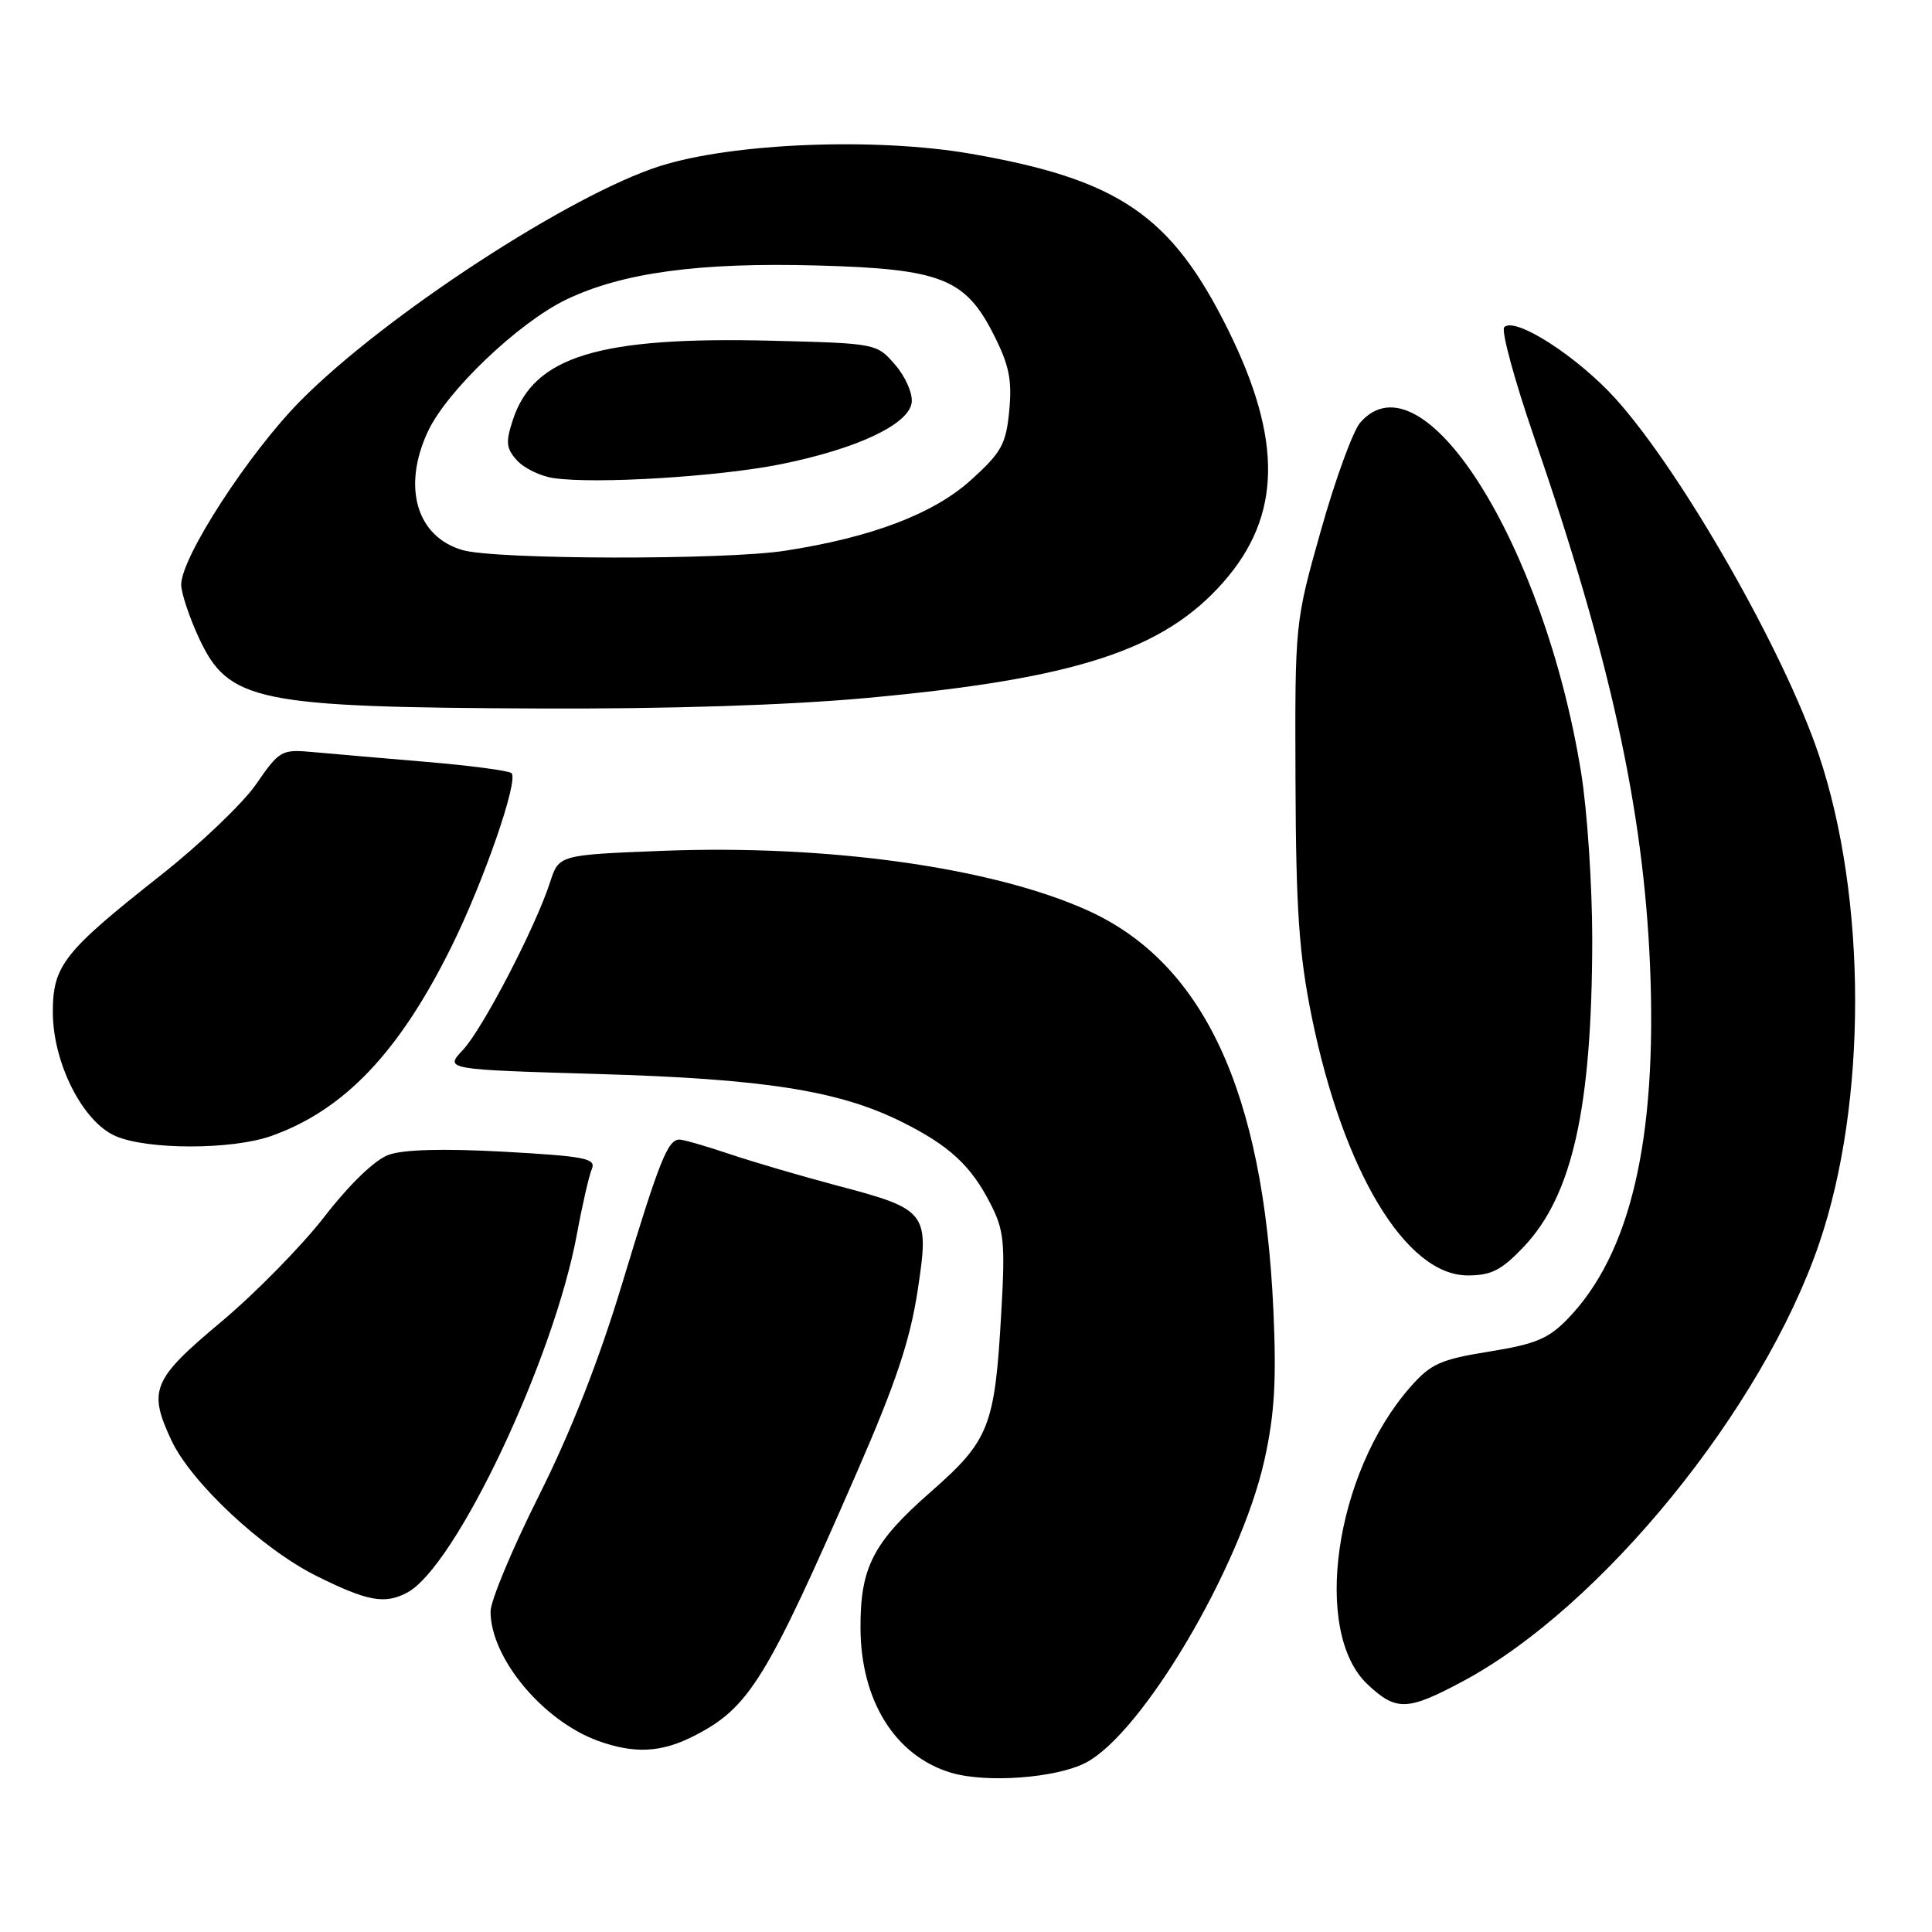 <?xml version="1.0" encoding="UTF-8" standalone="no"?>
<!DOCTYPE svg PUBLIC "-//W3C//DTD SVG 1.1//EN" "http://www.w3.org/Graphics/SVG/1.1/DTD/svg11.dtd" >
<svg xmlns="http://www.w3.org/2000/svg" xmlns:xlink="http://www.w3.org/1999/xlink" version="1.1" viewBox="0 0 256 256">
 <g >
 <path fill="currentColor"
d=" M 143.85 233.58 C 151.36 229.70 164.39 207.64 167.54 193.48 C 168.89 187.40 169.15 182.98 168.73 173.58 C 167.41 144.58 159.46 127.52 144.04 120.60 C 131.39 114.92 109.65 111.89 87.78 112.74 C 74.06 113.28 74.06 113.28 72.89 116.89 C 70.96 122.86 63.96 136.32 61.35 139.11 C 58.90 141.71 58.90 141.71 79.20 142.31 C 101.28 142.95 111.18 144.51 119.50 148.66 C 125.78 151.79 128.65 154.43 131.23 159.48 C 133.05 163.01 133.21 164.64 132.67 173.98 C 131.82 189.04 131.09 190.87 123.32 197.69 C 115.69 204.38 113.99 207.67 114.02 215.72 C 114.06 225.37 118.62 232.67 126.00 234.89 C 130.67 236.29 139.92 235.61 143.85 233.58 Z  M 91.94 230.03 C 99.26 226.30 101.53 222.63 113.54 195.09 C 118.68 183.31 120.57 177.66 121.58 171.09 C 123.18 160.58 122.93 160.26 110.79 157.06 C 106.23 155.85 99.91 154.00 96.75 152.94 C 93.58 151.87 90.56 151.00 90.03 151.00 C 88.48 151.00 87.37 153.80 82.45 170.05 C 79.37 180.25 75.65 189.72 71.40 198.20 C 67.88 205.22 65.00 212.12 65.00 213.53 C 65.00 219.68 71.92 228.01 79.24 230.67 C 84.06 232.41 87.62 232.24 91.94 230.03 Z  M 193.89 222.75 C 212.23 212.92 233.57 186.68 241.05 164.77 C 247.43 146.08 247.40 119.01 240.98 99.95 C 236.39 86.32 222.92 62.71 214.16 52.93 C 209.10 47.29 200.76 41.91 199.32 43.35 C 198.89 43.78 200.65 50.29 203.24 57.82 C 213.38 87.26 217.77 107.29 218.64 128.00 C 219.59 150.94 216.07 166.09 207.78 174.70 C 205.20 177.38 203.50 178.10 197.33 179.09 C 190.84 180.14 189.59 180.70 186.85 183.82 C 176.83 195.23 173.83 216.30 181.23 223.21 C 185.03 226.77 186.50 226.71 193.89 222.75 Z  M 53.97 211.02 C 60.39 207.58 73.40 180.09 76.45 163.50 C 77.16 159.65 78.05 155.78 78.42 154.90 C 79.01 153.50 77.54 153.21 66.80 152.61 C 58.76 152.17 53.46 152.31 51.50 153.02 C 49.68 153.67 46.34 156.89 43.00 161.20 C 39.98 165.10 33.79 171.40 29.25 175.20 C 20.19 182.78 19.60 184.20 22.71 190.85 C 25.33 196.44 34.73 205.23 41.91 208.81 C 48.69 212.19 51.00 212.61 53.97 211.02 Z  M 201.90 165.21 C 208.36 158.39 210.95 146.78 210.98 124.50 C 210.98 117.35 210.32 107.37 209.50 102.33 C 204.58 71.99 188.50 46.53 180.24 55.99 C 179.28 57.09 176.94 63.50 175.04 70.24 C 171.58 82.50 171.58 82.50 171.66 103.50 C 171.72 120.51 172.13 126.42 173.79 134.63 C 177.96 155.17 186.28 169.00 194.48 169.00 C 197.61 169.00 198.96 168.31 201.90 165.21 Z  M 35.92 150.53 C 45.57 147.12 52.86 139.48 59.79 125.50 C 64.09 116.83 68.74 103.41 67.78 102.45 C 67.46 102.12 62.31 101.44 56.34 100.94 C 50.38 100.44 43.62 99.85 41.32 99.64 C 37.32 99.28 37.00 99.46 33.96 103.88 C 32.21 106.42 26.50 111.88 21.27 116.00 C 8.44 126.12 7.00 127.95 7.00 134.11 C 7.00 140.82 10.95 148.64 15.30 150.53 C 19.53 152.37 30.70 152.37 35.92 150.53 Z  M 115.00 92.47 C 142.55 89.94 154.17 86.16 162.10 77.14 C 169.81 68.39 169.99 58.32 162.69 43.62 C 155.20 28.53 148.26 23.79 128.68 20.38 C 116.10 18.19 97.19 18.93 87.50 21.99 C 75.63 25.74 51.02 41.79 39.82 53.10 C 32.98 60.01 23.99 73.86 24.01 77.48 C 24.02 78.59 25.08 81.78 26.38 84.58 C 30.29 92.96 33.99 93.72 71.50 93.88 C 88.64 93.95 104.52 93.44 115.00 92.47 Z  M 61.29 72.89 C 55.19 71.13 53.26 64.51 56.71 57.15 C 59.22 51.79 68.69 42.76 75.00 39.71 C 82.43 36.13 92.64 34.74 108.37 35.18 C 124.68 35.63 127.90 36.90 131.66 44.32 C 133.72 48.38 134.12 50.35 133.73 54.41 C 133.31 58.85 132.71 59.94 128.69 63.58 C 123.72 68.08 115.51 71.21 104.00 72.98 C 95.98 74.22 65.67 74.16 61.29 72.89 Z  M 103.52 61.50 C 113.54 59.47 120.39 56.25 120.80 53.37 C 120.97 52.19 120.01 49.96 118.64 48.37 C 116.18 45.51 116.15 45.50 102.34 45.15 C 79.38 44.57 70.74 47.20 67.97 55.60 C 66.98 58.60 67.06 59.41 68.51 61.01 C 69.44 62.04 71.62 63.10 73.35 63.35 C 78.90 64.17 95.30 63.16 103.52 61.50 Z "/>
</g>
</svg>